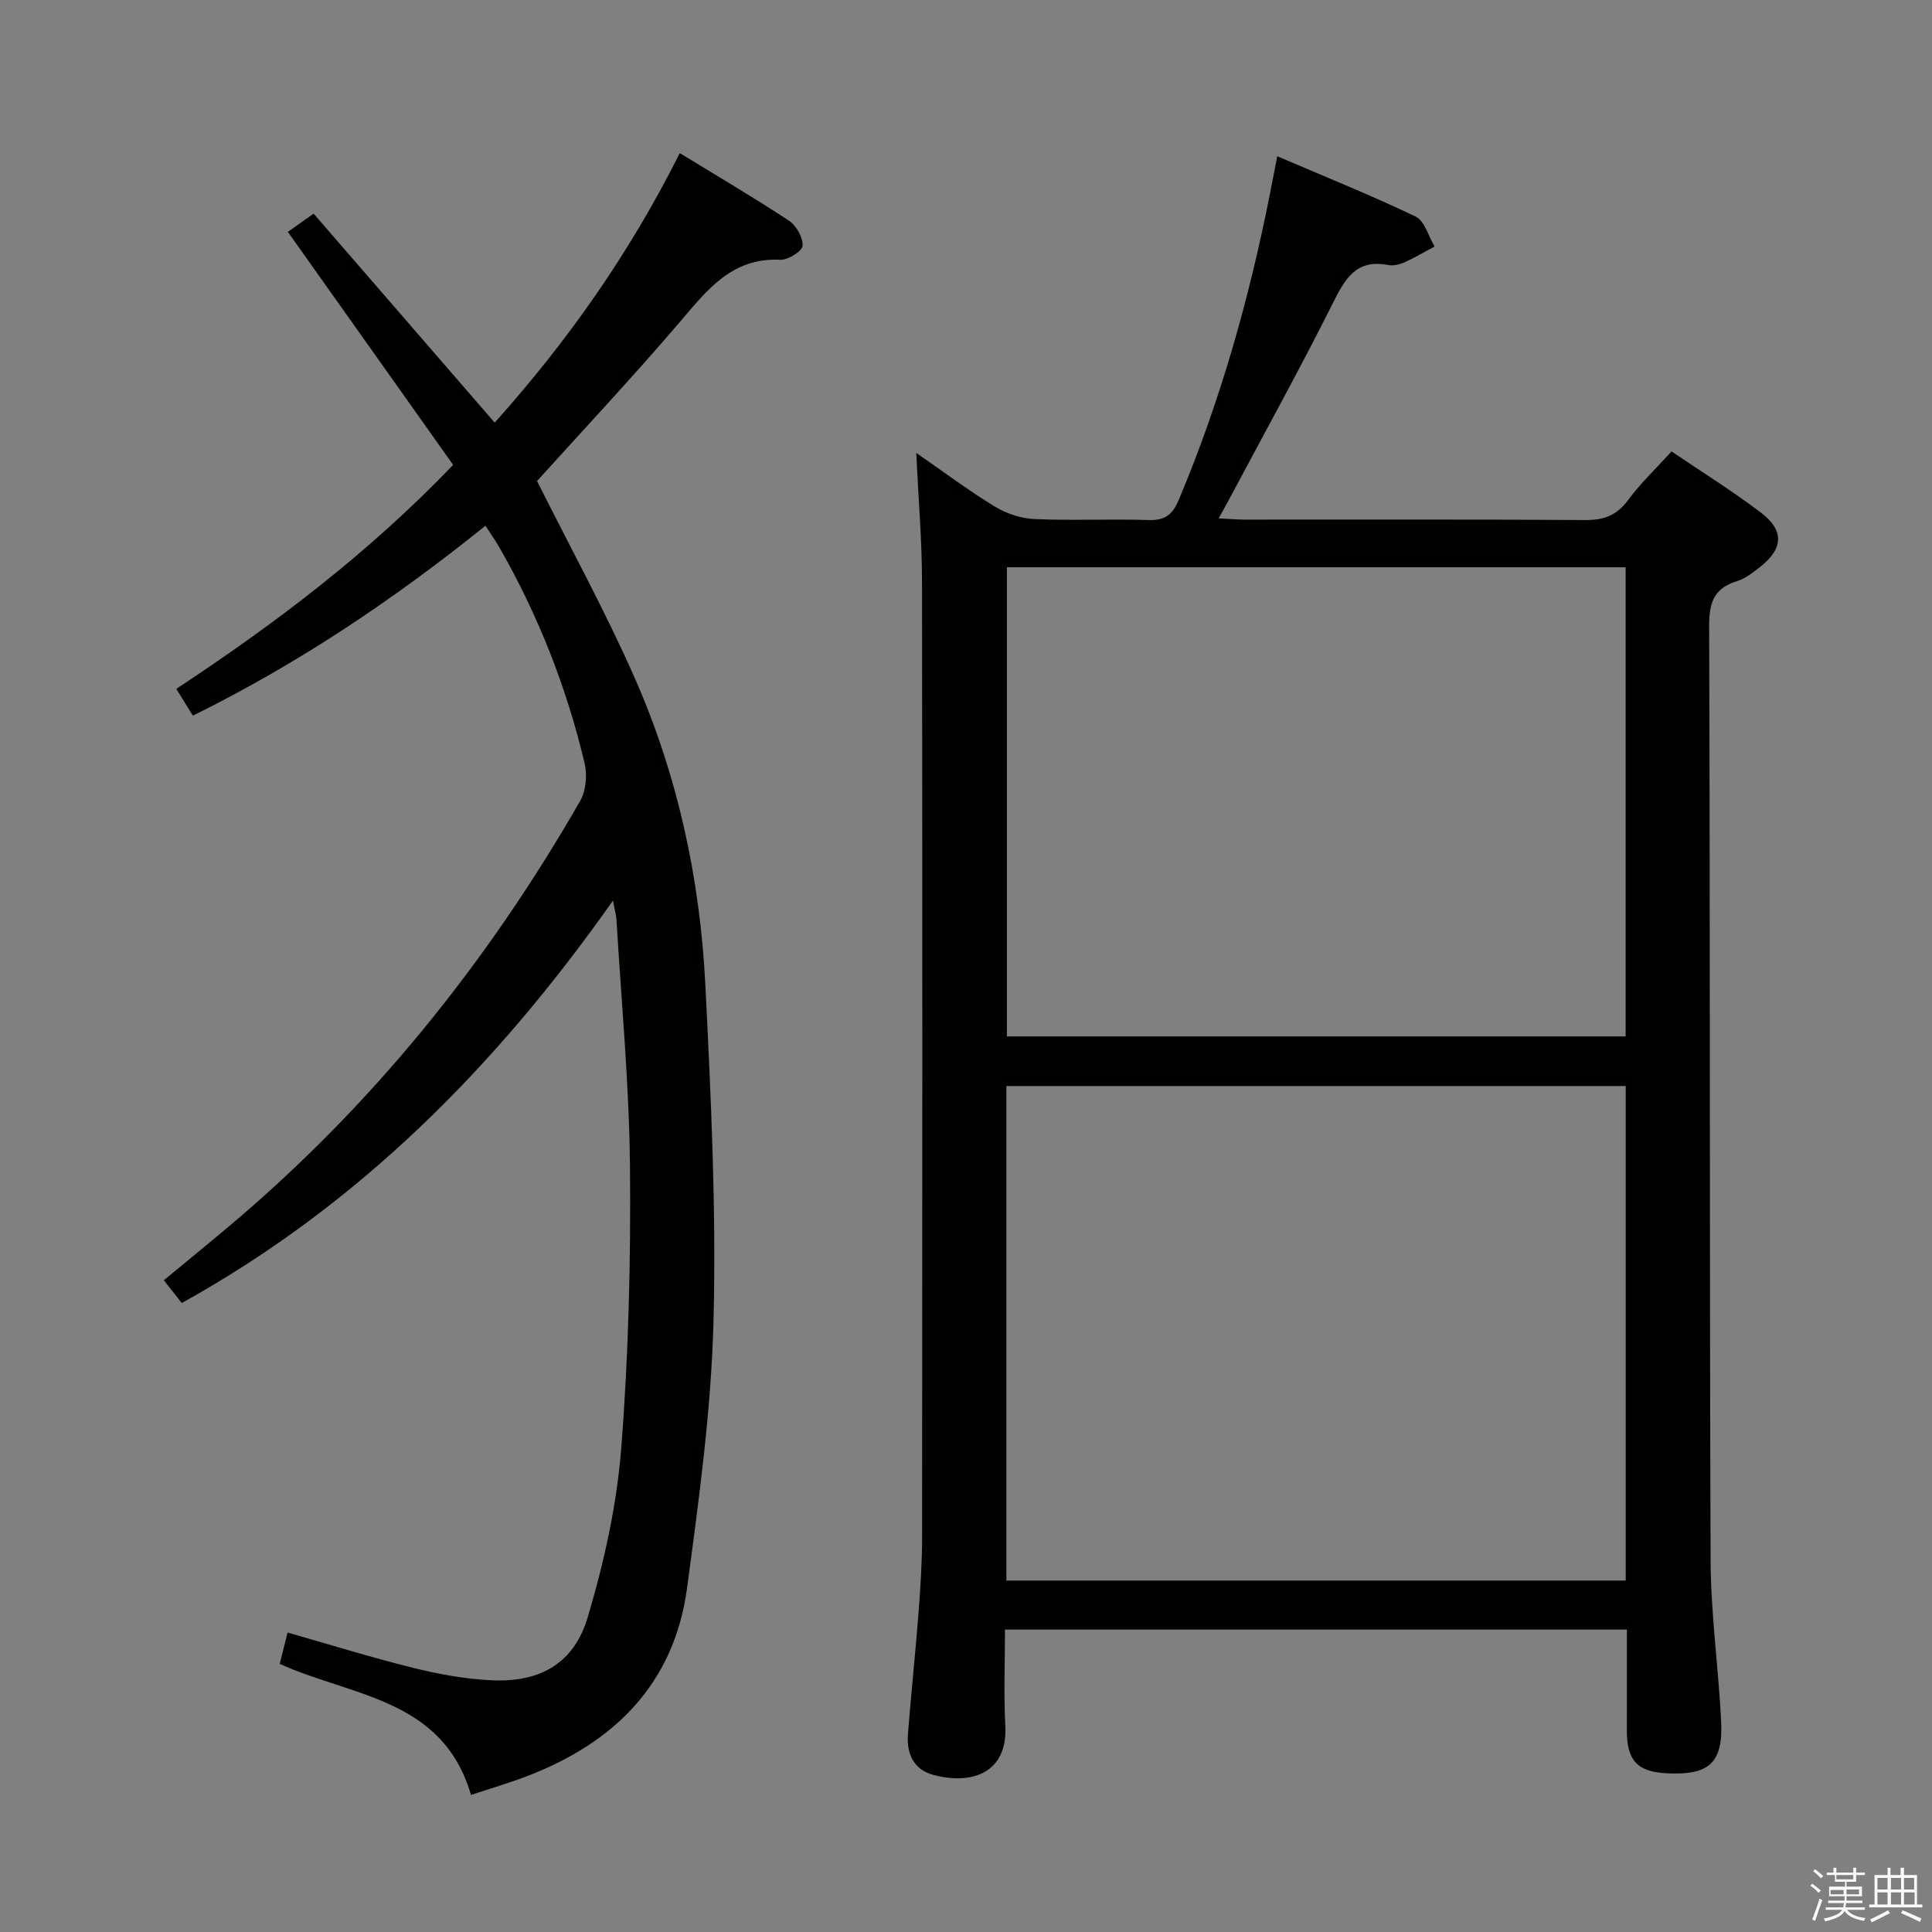 <svg enable-background="new 0 0 400 400" viewBox="0 0 400 400" xmlns="http://www.w3.org/2000/svg"><rect x="0" y="0" width="400" height="400" fill="#808080" stroke="none"/><path d="m374.8 390.4.4-.4c.7.5 1.3 1 1.8 1.4l-.5.5c-.5-.6-1.1-1.1-1.7-1.5zm1 7.3-.6-.3c.5-1.4 1.1-2.8 1.5-4.3.2.1.4.2.6.3-.5 1.3-1 2.8-1.5 4.3zm-.4-10.3.4-.4c.4.3 1 .8 1.7 1.4l-.5.5c-.4-.5-1-1-1.6-1.5zm2.5.3h1.7v-1h.6v1h3.5v-1h.6v1h1.8v.5h-1.8v1.4h-2v1h3.2v2h-3.2v.9h3.3v.5h-3.4c0 .3-.1.6-.1.9h4v.5h-3.7c.7.9 1.9 1.5 3.8 1.7-.1.2-.2.4-.3.6-2.1-.4-3.5-1.1-4-2.1-.4 1-1.8 1.7-4 2.2-.1-.2-.2-.4-.3-.6 2.1-.4 3.4-1 3.8-1.8h-3.4v-.5h3.6c.1-.3.1-.6.2-.9h-3.3v-.5h3.4c0-.3 0-.6 0-.9h-3.2v-2h3.3v-1h-2.1v-1.4h-1.7v-.5zm1.1 3.5v1h2.7c0-.3 0-.4 0-.4 0-.1 0-.2 0-.2 0-.1 0-.2 0-.3h-2.7zm1.2-3v.9h3.5v-.9zm4.7 3h-2.6v.6.4h2.6z" fill="#fafafb"/><path d="m393.6 386.7h.6v1.5h2.7v6.1h1.1v.6h-11v-.6h1.1v-6.1h2.7v-1.5h.6v1.5h2.1v-1.5zm-2.7 8.8.4.6c-1.2.6-2.5 1.3-3.8 1.9-.1-.2-.2-.4-.3-.6 1.2-.6 2.5-1.2 3.7-1.9zm-2.2-6.7v2.4h2.1v-2.4zm0 3v2.5h2.1v-2.5zm2.8-3v2.4h2.1v-2.4zm0 3v2.5h2.1v-2.5zm6 6.1c-1.4-.7-2.7-1.3-3.9-1.8l.3-.6c1.5.6 2.7 1.2 3.9 1.7zm-1.2-9.1h-2.1v2.4h2.1zm-2.1 3v2.5h2.2v-2.5z" fill="#fafafb"/><g fill="#010100"><path d="m336.83 337.39c-43.16 0-85.59 0-128.76 0 0 6.74-.28 13.35.07 19.92.51 9.69-6.82 12.3-14.84 10.18-4.2-1.11-5.64-4.46-5.32-8.51.65-8.27 1.53-16.53 2.17-24.81.41-5.3.76-10.62.76-15.94.05-65.97.08-131.95-.02-197.92-.01-8.45-.74-16.89-1.19-26.54 5.99 4.14 10.97 7.9 16.29 11.12 2.41 1.46 5.44 2.46 8.23 2.58 7.82.34 15.66-.06 23.48.2 3.35.11 4.99-.96 6.3-4.07 8.62-20.42 14.59-41.62 18.9-63.32.45-2.27.88-4.54 1.54-7.93 9.75 4.18 19.34 8.03 28.65 12.49 1.87.9 2.65 4.07 3.93 6.19-2.06 1.1-4.07 2.31-6.2 3.26-1.03.46-2.34.79-3.41.58-6.75-1.31-9 3-11.56 8.1-6.77 13.5-14.08 26.72-21.18 40.06-.67 1.26-1.37 2.5-2.36 4.29 2.21.11 3.82.26 5.43.26 23.49.01 46.98-.07 70.47.09 3.86.03 6.54-.97 8.88-4.15 2.54-3.45 5.71-6.44 8.98-10.06 6.21 4.21 12.55 8.15 18.47 12.64 4.97 3.76 4.69 7.55-.26 11.38-1.44 1.11-2.97 2.32-4.66 2.84-4.73 1.46-5.77 4.38-5.76 9.23.22 64.47.07 128.95.3 193.42.04 11.11 1.62 22.21 2.18 33.33.44 8.7-2.47 11.29-11.28 10.84-6.02-.3-8.22-2.61-8.24-8.76-.01-6.8.01-13.61.01-20.99zm-.24-112.54c-42.9 0-85.58 0-128.23 0v102.39h128.23c0-34.28 0-68.2 0-102.39zm-.02-107.4c-43.05 0-85.49 0-128.1 0v97.13h128.1c0-32.53 0-64.64 0-97.13z"/><path d="m126.91 186.46c-24.34 34.52-52.74 63.07-89.28 83.32-1.17-1.49-2.26-2.88-3.71-4.72 4.6-3.8 9.05-7.43 13.45-11.13 29.62-24.92 53.51-54.6 72.74-88.09 1.22-2.13 1.5-5.42.92-7.86-3.75-15.75-9.63-30.71-17.71-44.76-.81-1.41-1.76-2.74-2.81-4.37-18.95 15.26-38.76 28.55-60.58 39.32-1.15-1.87-2.17-3.51-3.43-5.55 20.49-13.5 39.8-28.11 57.32-46.37-11.35-16-22.67-31.95-34.22-48.24 1.51-1.07 3.1-2.2 5.33-3.78 12.46 14.38 24.83 28.65 37.49 43.27 15.02-16.76 27.89-34.98 38.32-55.8 7.72 4.72 15.28 9.16 22.59 13.98 1.53 1.01 2.93 3.49 2.84 5.2-.06 1.1-3.02 2.98-4.6 2.9-10.05-.49-15.15 6.25-20.82 12.89-9.72 11.38-19.97 22.3-29.56 32.92 6.82 13.64 14.08 26.87 20.16 40.63 8.94 20.24 13.59 41.71 14.69 63.76 1.15 23.09 2.27 46.25 1.69 69.34-.46 18.52-3.01 37.05-5.48 55.45-2.69 19.99-15.24 32.23-33.57 39.13-3.55 1.34-7.21 2.41-11.17 3.72-5.82-20.03-24.71-20.37-39.59-27.13.51-2.06 1.02-4.09 1.62-6.49 8.79 2.5 17.29 5.15 25.92 7.29 5.29 1.31 10.76 2.32 16.19 2.59 10.08.5 17.15-3.4 20.03-13.04 3.39-11.37 6.02-23.21 6.94-35.01 1.52-19.37 1.99-38.87 1.81-58.31-.16-17.1-1.8-34.2-2.81-51.29-.06-.79-.3-1.58-.71-3.77z"/></g></svg>